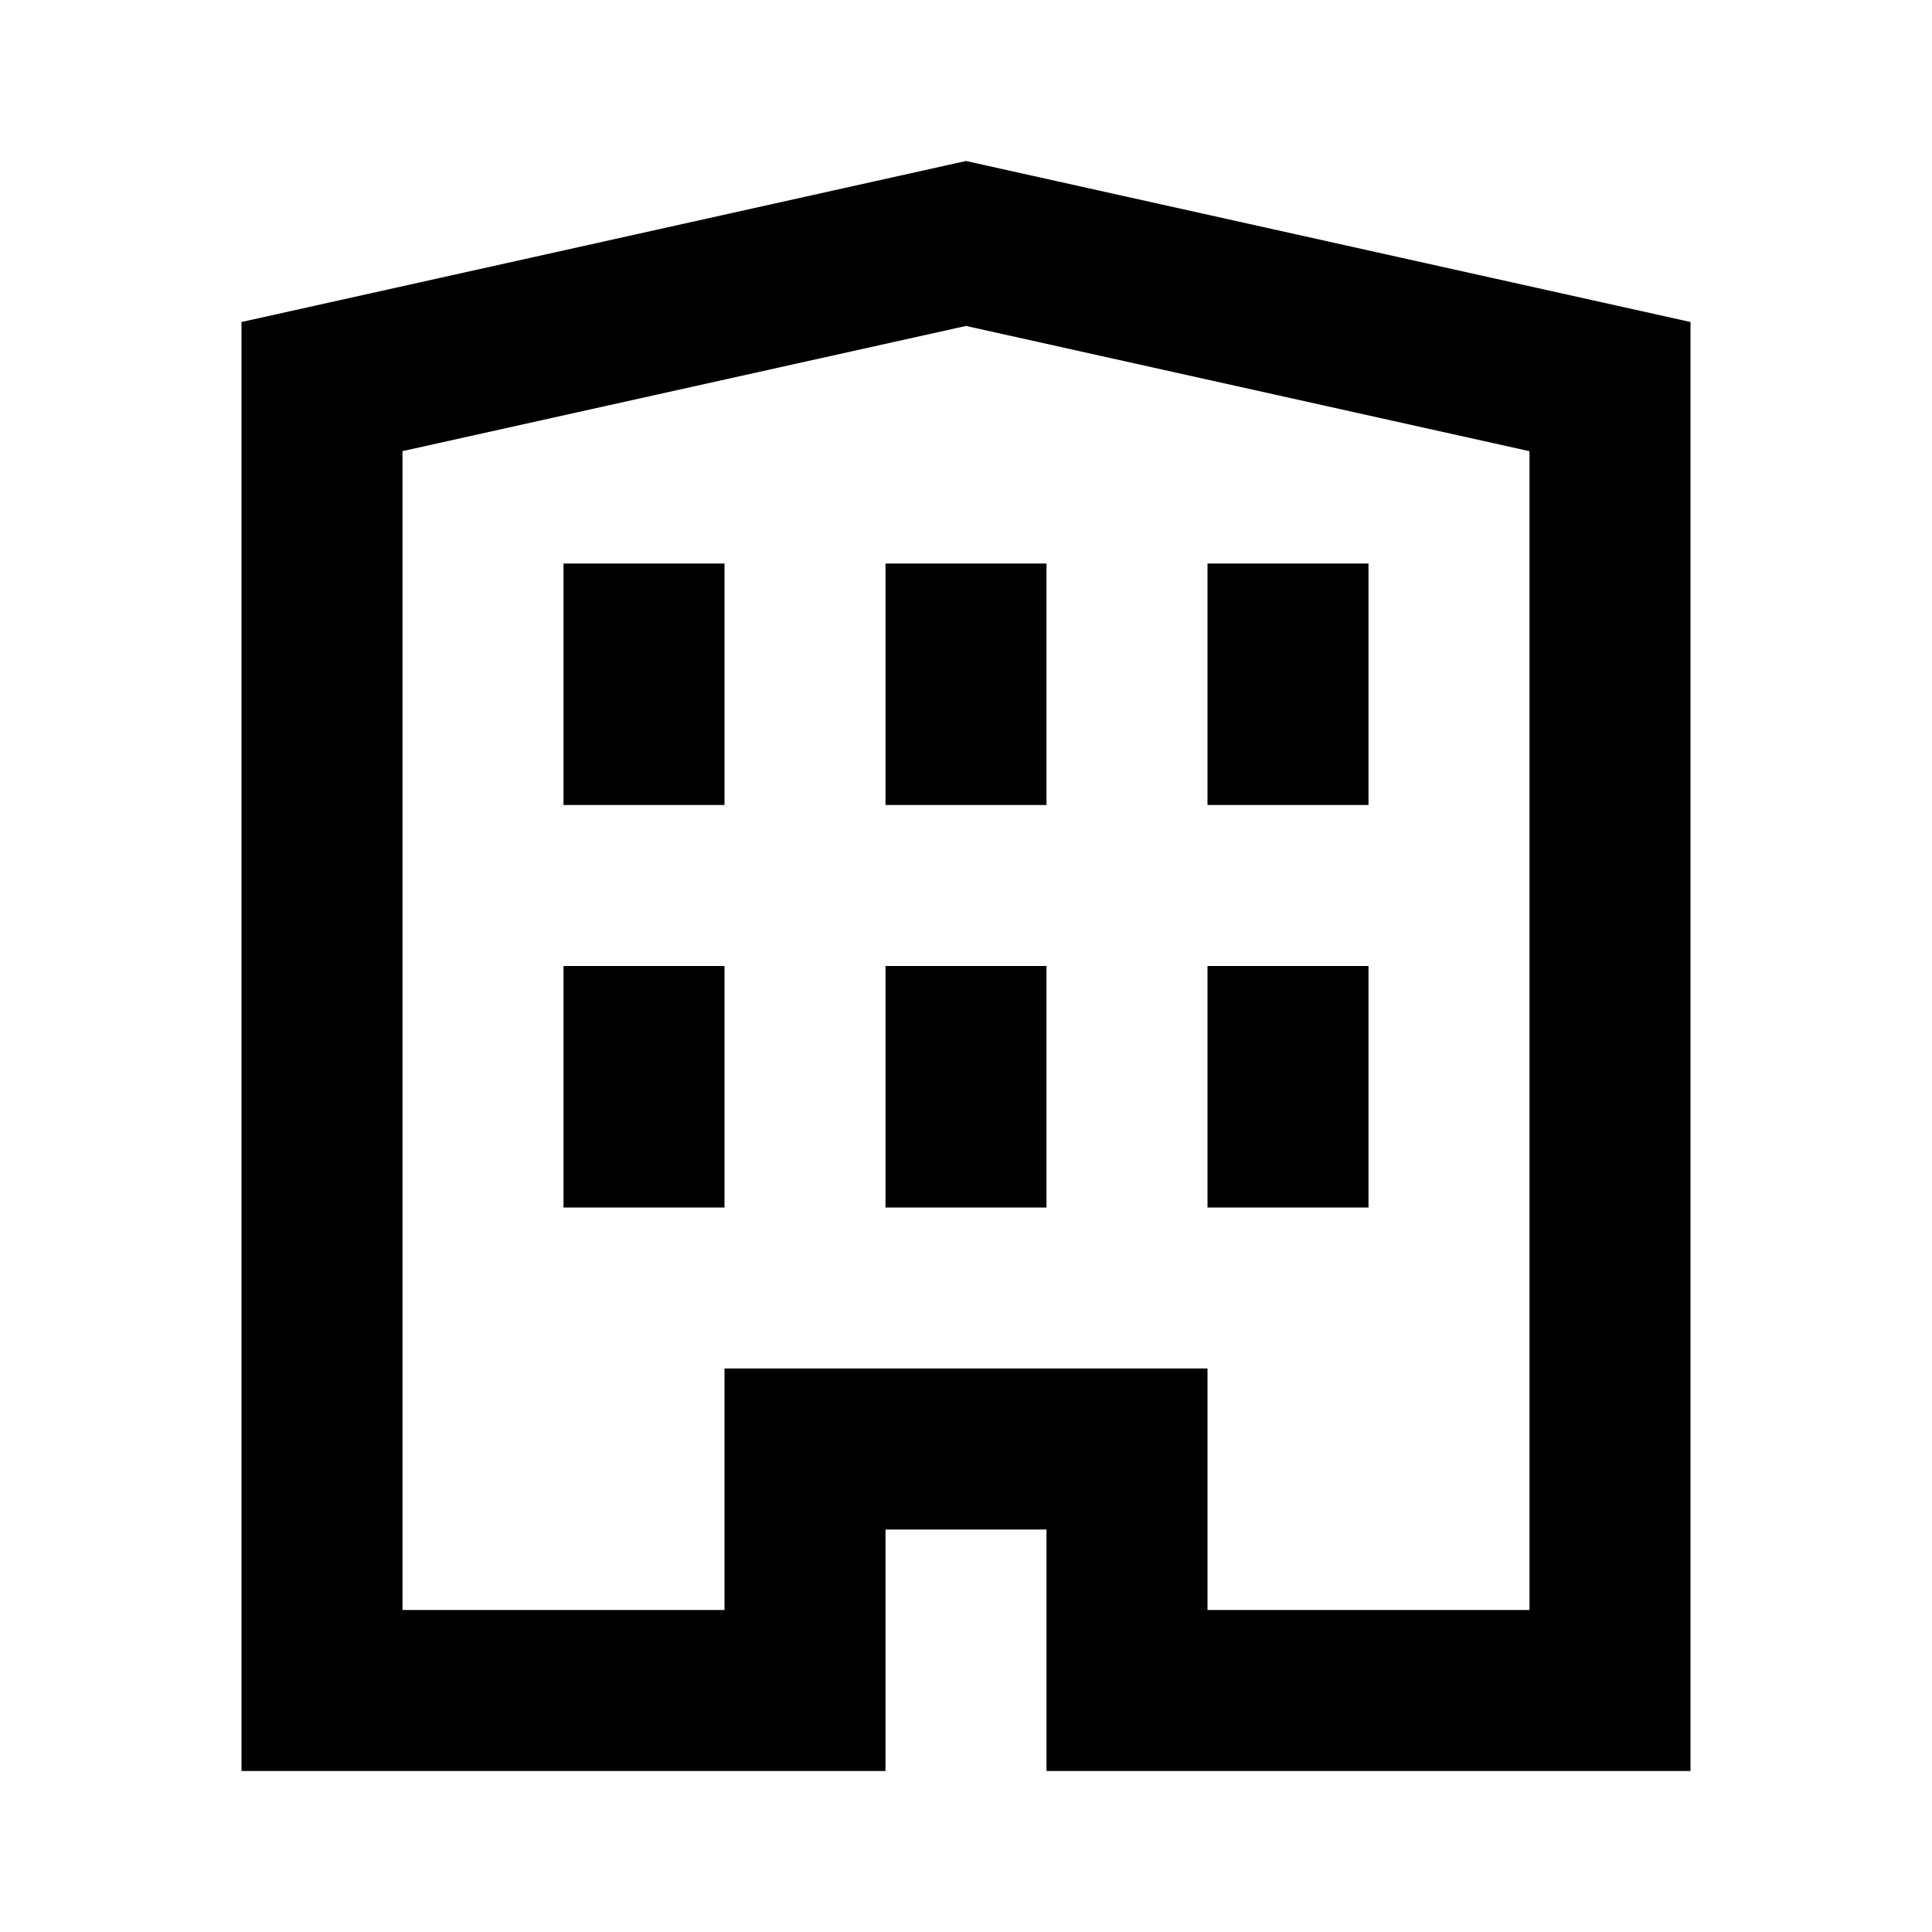 <?xml version="1.0" encoding="iso-8859-1"?>
<!-- Generator: Adobe Illustrator 24.1.2, SVG Export Plug-In . SVG Version: 6.00 Build 0)  -->
<svg version="1.1" id="_x38_00-8100-0000_x5F_government-community-facility-layer"
	 xmlns="http://www.w3.org/2000/svg" xmlns:xlink="http://www.w3.org/1999/xlink" x="0px" y="0px" viewBox="0 0 24 24"
	 style="enable-background:new 0 0 24 24;" xml:space="preserve">
<g id="_x38_00-8100-0000_x5F_government-community-facility_1_">
	<rect style="fill:none;" width="24" height="24"/>
	<path d="M12,4.049l7,1.556V20h-4v-1v-2h-2h-2H9v2v1H5V5.604L12,4.049 M12,2L3,4v18h8v-3h2v3h8V4L12,2L12,2z M9,12H7v3h2V12z M9,7H7
		v3h2V7z M13,12h-2v3h2V12z M13,7h-2v3h2V7z M17,12h-2v3h2V12z M17,7h-2v3h2V7z"/>
</g>
</svg>
